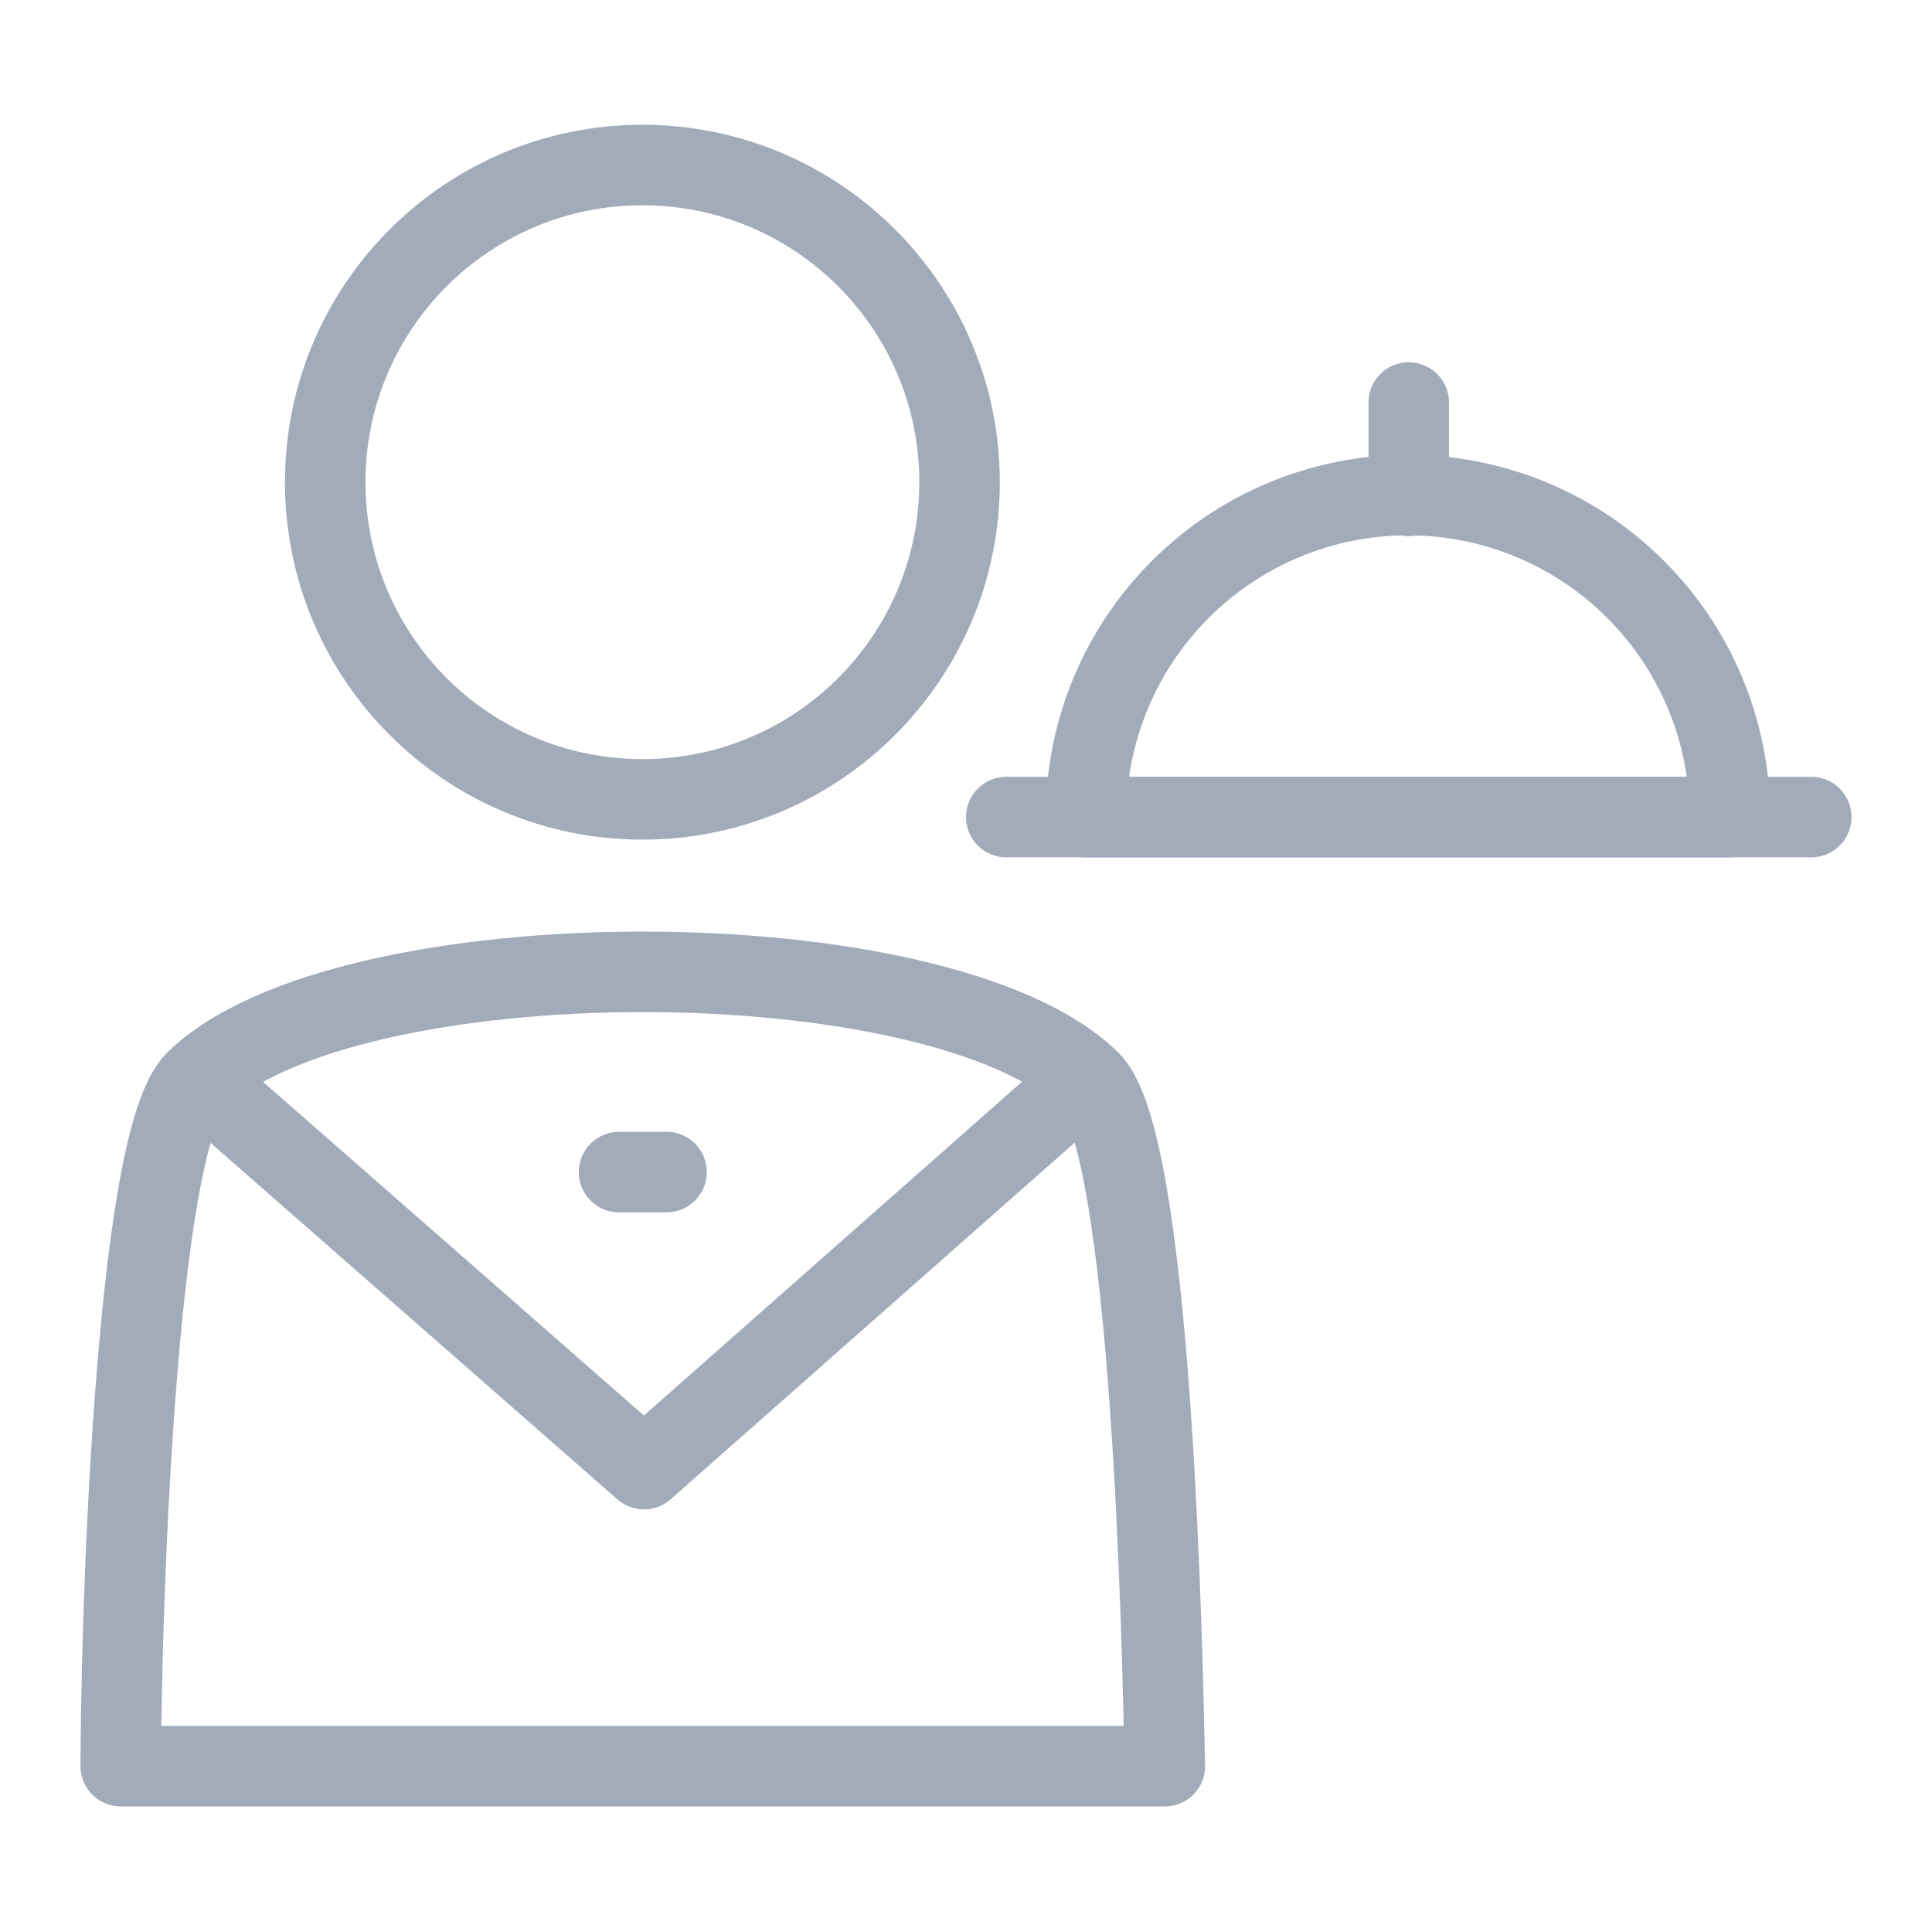 <svg width="24" height="24" viewBox="0 0 24 24" fill="none" xmlns="http://www.w3.org/2000/svg">
<path d="M1.5 21.94C1.5 20.38 1.66 14.19 2.43 13.43C4.28 11.62 11.69 11.62 13.54 13.43C14.31 14.19 14.44 20.43 14.47 21.94H1.5Z" stroke="#A1ABB9" stroke-linecap="round" stroke-linejoin="round"/>
<path d="M13.46 13.43L8 18.25L2.51 13.44" stroke="#A1ABB9" stroke-linecap="round" stroke-linejoin="round"/>
<path d="M7.98 9.93C10.156 9.93 11.92 8.166 11.92 5.99C11.92 3.814 10.156 2.05 7.98 2.05C5.804 2.05 4.04 3.814 4.04 5.99C4.04 8.166 5.804 9.93 7.98 9.93Z" stroke="#A1ABB9" stroke-linecap="round" stroke-linejoin="round"/>
<path d="M7.69 14.56H8.28" stroke="#A1ABB9" stroke-linecap="round" stroke-linejoin="round"/>
<path d="M21.49 10.15C21.49 9.089 21.069 8.072 20.318 7.322C19.568 6.571 18.551 6.15 17.49 6.15C16.429 6.15 15.412 6.571 14.662 7.322C13.911 8.072 13.49 9.089 13.49 10.15H21.49Z" stroke="#A1ABB9" stroke-linecap="round" stroke-linejoin="round"/>
<path d="M22.5 10.15H12.5" stroke="#A1ABB9" stroke-linecap="round" stroke-linejoin="round"/>
<path d="M17.5 6.16V5" stroke="#A1ABB9" stroke-linecap="round" stroke-linejoin="round"/>
</svg>
